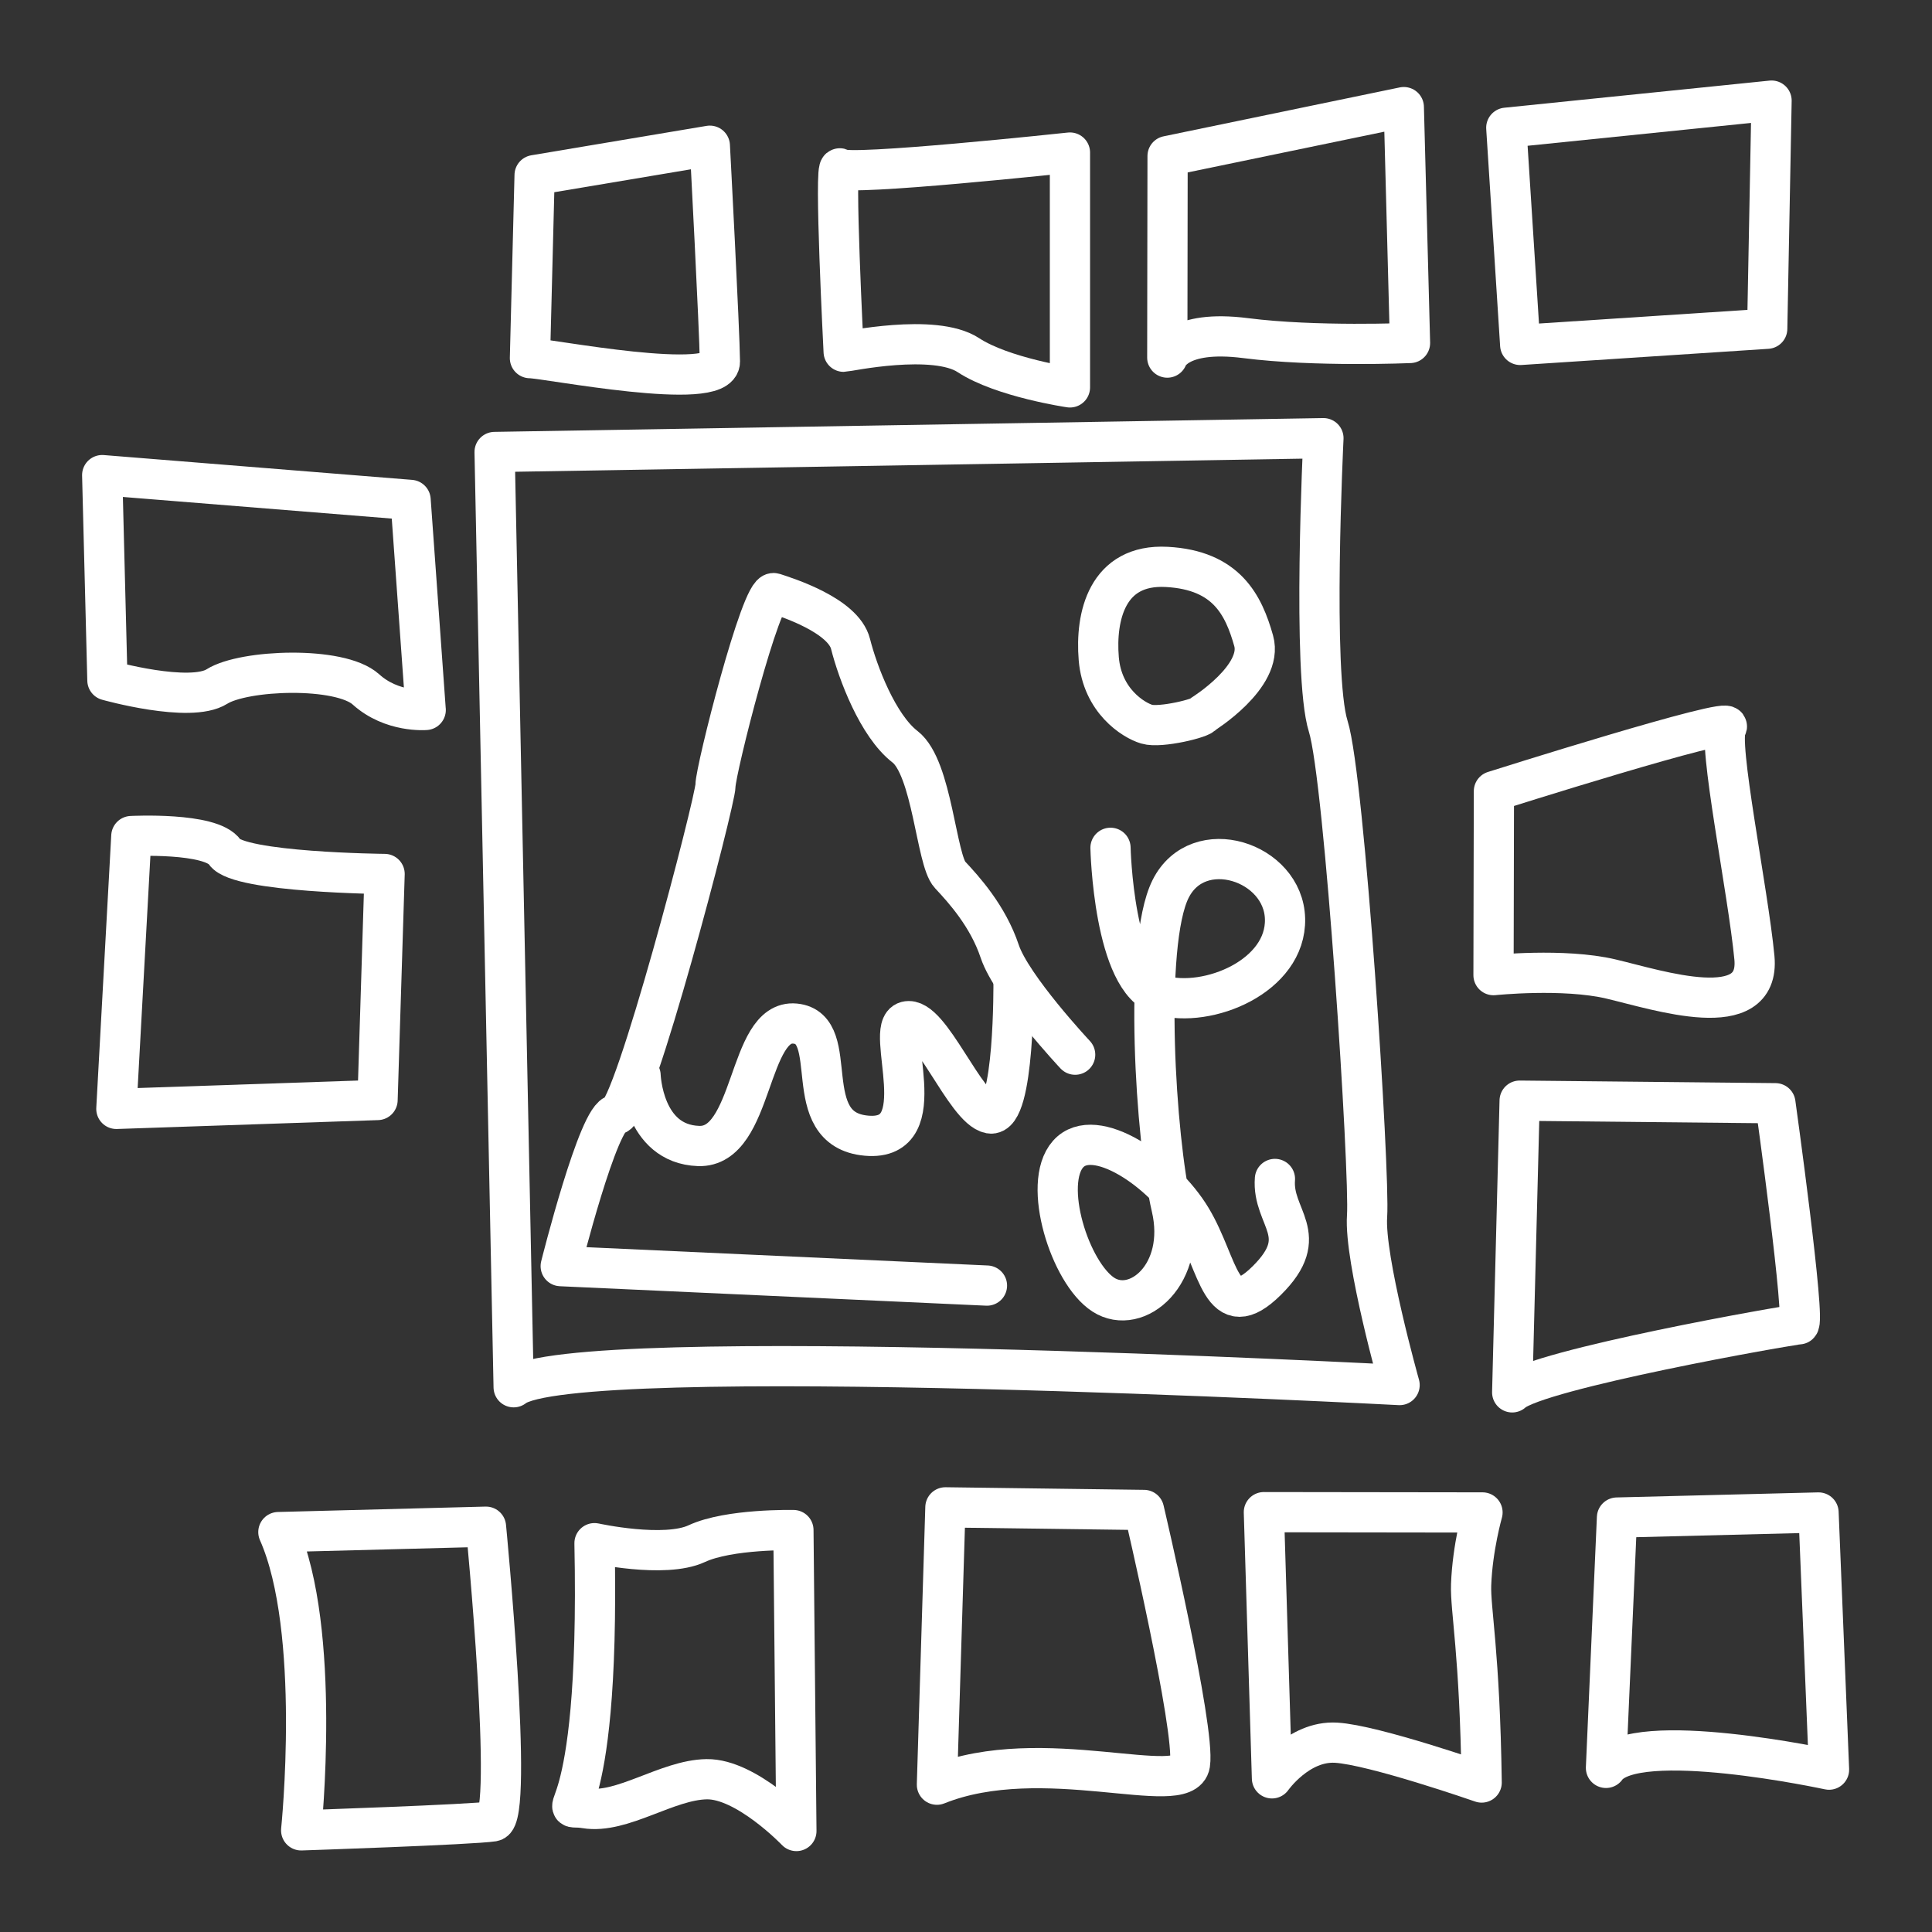 <?xml version="1.0" encoding="UTF-8" standalone="no"?>
<!-- Created with Inkscape (http://www.inkscape.org/) -->

<svg
   width="48"
   height="48"
   viewBox="0 0 48 48"
   version="1.1"
   id="svg5"
   inkscape:version="1.1.1 (3bf5ae0d25, 2021-09-20)"
   sodipodi:docname="photochiotte.svg"
   xmlns:inkscape="http://www.inkscape.org/namespaces/inkscape"
   xmlns:sodipodi="http://sodipodi.sourceforge.net/DTD/sodipodi-0.dtd"
   xmlns="http://www.w3.org/2000/svg"
   xmlns:svg="http://www.w3.org/2000/svg">
  <rect x="0" y="0" width="48" height="48" fill="#333333" stroke="none"/>
  <sodipodi:namedview
     id="namedview7"
     pagecolor="#505050"
     bordercolor="#eeeeee"
     borderopacity="1"
     inkscape:pageshadow="0"
     inkscape:pageopacity="0"
     inkscape:pagecheckerboard="0"
     inkscape:document-units="px"
     showgrid="false"
     units="px"
     inkscape:zoom="11.829307"
     inkscape:cx="0.88762596"
     inkscape:cy="24.557652"
     inkscape:window-width="1914"
     inkscape:window-height="1055"
     inkscape:window-x="0"
     inkscape:window-y="19"
     inkscape:window-maximized="1"
     inkscape:current-layer="layer1" />
  <defs
     id="defs2" />
  <g
     inkscape:label="Layer 1"
     inkscape:groupmode="layer"
     id="layer1">
    <g
       id="g2819"
       transform="matrix(1.001,0,0,1.001,-0.052,-0.053)"
       style="stroke-width:0.999">
      <g
         id="g2078"
         transform="matrix(0.911,0,0,0.911,2.041,2)"
         style="stroke-width:1.096">
        <path
           style="fill:none;stroke:#ffffff;stroke-width:1.096px;stroke-linecap:round;stroke-linejoin:round;stroke-opacity:1"
           d="M 11.811,35.657 11.292,10.177 33.873,9.801 c 0,0 -0.316,6.436 0.131,7.85 0.447,1.414 1.139,12.176 1.058,13.344 -0.081,1.167 0.886,4.603 0.886,4.603 0,0 -22.602,-1.196 -24.137,0.06 z"
           id="path866" />
        <path
           style="fill:none;stroke:#ffffff;stroke-width:1.096px;stroke-linecap:round;stroke-linejoin:round;stroke-opacity:1"
           d="M 24.706,32.888 13.093,32.358 c 0,0 1.034,-4.13 1.508,-4.13 0.474,0 2.709,-8.547 2.709,-8.964 0,-0.417 1.249,-5.353 1.593,-5.241 0.344,0.112 1.889,0.601 2.086,1.382 0.197,0.781 0.743,2.23 1.485,2.803 0.742,0.573 0.849,3.085 1.223,3.485 0.374,0.4 1.034,1.123 1.357,2.09 0.323,0.967 2.055,2.814 2.055,2.814"
           id="path903"
           sodipodi:nodetypes="ccsssssssc" />
        <path
           style="fill:none;stroke:#ffffff;stroke-width:1.096px;stroke-linecap:round;stroke-linejoin:round;stroke-opacity:1"
           d="m 15.269,27.163 c 0,0 0.059,1.869 1.58,1.922 1.521,0.053 1.321,-3.462 2.63,-3.335 1.309,0.127 0.038,2.885 1.945,3.054 1.907,0.169 0.454,-2.943 1.09,-3.113 0.636,-0.169 1.599,2.38 2.275,2.507 0.675,0.127 0.641,-3.595 0.641,-3.595"
           id="path1018" />
        <path
           style="fill:none;stroke:#ffffff;stroke-width:1.096px;stroke-linecap:round;stroke-linejoin:round;stroke-opacity:1"
           d="m 28.072,20.961 c 0,0 0.081,3.648 1.369,4.016 1.288,0.368 3.424,-0.522 3.386,-2.081 -0.038,-1.559 -2.367,-2.319 -3.119,-0.812 -0.752,1.508 -0.4,6.841 0.026,8.67 0.426,1.83 -0.95,2.967 -1.857,2.381 -0.908,-0.586 -1.679,-3.02 -0.961,-3.829 0.718,-0.809 2.592,0.47 3.36,1.75 0.768,1.28 0.796,2.94 2.054,1.695 1.259,-1.246 0.137,-1.702 0.222,-2.768"
           id="path1053" />
        <path
           style="fill:none;stroke:#ffffff;stroke-width:1.096px;stroke-linecap:round;stroke-linejoin:round;stroke-opacity:1"
           d="m 30.59,17.321 c 0,0 1.657,-1.028 1.382,-2.001 -0.275,-0.973 -0.737,-1.924 -2.367,-2.012 -1.63,-0.088 -1.948,1.352 -1.853,2.5 0.095,1.148 0.941,1.675 1.306,1.785 0.37,0.112 1.525,-0.171 1.533,-0.272 z"
           id="path1288"
           sodipodi:nodetypes="cssssc" />
        <path
           style="fill:none;stroke:#ffffff;stroke-width:1.096px;stroke-linecap:round;stroke-linejoin:round;stroke-opacity:1"
           d="M 9.414,17.204 9.003,11.483 0.601,10.807 0.743,16.398 c 0,0 2.249,0.633 2.984,0.169 0.735,-0.464 3.352,-0.562 4.059,0.078 0.707,0.64 1.629,0.56 1.629,0.56 z"
           id="path1586" />
        <path
           style="fill:none;stroke:#ffffff;stroke-width:1.096px;stroke-linecap:round;stroke-linejoin:round;stroke-opacity:1"
           d="m 8.295,21.674 c 0,0 -3.974,-0.038 -4.351,-0.592 C 3.568,20.528 1.395,20.641 1.395,20.641 L 0.987,28.074 8.103,27.832 Z"
           id="path1588" />
        <path
           style="fill:none;stroke:#ffffff;stroke-width:1.096px;stroke-linecap:round;stroke-linejoin:round;stroke-opacity:1"
           d="m 5.401,39.604 5.656,-0.147 c 0,0 0.77,7.939 0.196,8.028 -0.575,0.09 -5.231,0.245 -5.231,0.245 0,0 0.565,-5.45 -0.621,-8.126 z"
           id="path1590" />
        <path
           style="fill:none;stroke:#ffffff;stroke-width:1.096px;stroke-linecap:round;stroke-linejoin:round;stroke-opacity:1"
           d="m 14.014,39.906 c 0,0 1.908,0.421 2.785,0.013 0.877,-0.409 2.634,-0.37 2.634,-0.37 l 0.081,8.199 c 0,0 -1.363,-1.426 -2.443,-1.411 -1.08,0.016 -2.307,0.956 -3.304,0.791 -0.997,-0.164 0.417,0.947 0.247,-7.222 z"
           id="path1592" />
        <path
           style="fill:none;stroke:#ffffff;stroke-width:1.096px;stroke-linecap:round;stroke-linejoin:round;stroke-opacity:1"
           d="m 23.343,46.486 0.231,-7.556 5.41,0.071 c 0,0 1.402,5.97 1.253,6.925 -0.149,0.955 -4.016,-0.598 -6.894,0.56 z"
           id="path1594" />
        <path
           style="fill:none;stroke:#ffffff;stroke-width:1.096px;stroke-linecap:round;stroke-linejoin:round;stroke-opacity:1"
           d="m 32.471,46.313 c 0,0 0.721,-1.031 1.747,-0.971 1.026,0.06 3.966,1.085 3.966,1.085 -0.049,-3.532 -0.311,-4.716 -0.287,-5.389 0.037,-1.015 0.31,-1.969 0.31,-1.969 l -5.956,-0.008 z"
           id="path1596"
           sodipodi:nodetypes="cscsccc" />
        <path
           style="fill:none;stroke:#ffffff;stroke-width:1.096px;stroke-linecap:round;stroke-linejoin:round;stroke-opacity:1"
           d="m 41.571,46.028 0.3,-6.82 5.491,-0.138 0.286,7.006 c 0,0 -5.293,-1.145 -6.076,-0.048 z"
           id="path1821" />
        <path
           style="fill:none;stroke:#ffffff;stroke-width:1.096px;stroke-linecap:round;stroke-linejoin:round;stroke-opacity:1"
           d="m 39.016,35.797 0.203,-7.947 6.968,0.07 c 0,0 0.84,6.027 0.634,6.027 -0.206,0 -7.114,1.221 -7.805,1.849 z"
           id="path1913" />
        <path
           style="fill:none;stroke:#ffffff;stroke-width:1.096px;stroke-linecap:round;stroke-linejoin:round;stroke-opacity:1"
           d="m 38.507,24.43 c 0,0 1.905,-0.199 3.198,0.105 1.293,0.304 4.081,1.234 3.91,-0.579 -0.171,-1.813 -1.021,-5.938 -0.757,-6.284 0.263,-0.346 -6.34,1.746 -6.34,1.746 z"
           id="path1915" />
        <path
           style="fill:none;stroke:#ffffff;stroke-width:1.096px;stroke-linecap:round;stroke-linejoin:round;stroke-opacity:1"
           d="m 12.255,7.62 c 0.44,0 5.183,0.942 5.175,0.092 -0.008,-0.851 -0.274,-5.879 -0.274,-5.879 l -4.774,0.801 z"
           id="path1917" />
        <path
           style="fill:none;stroke:#ffffff;stroke-width:1.096px;stroke-linecap:round;stroke-linejoin:round;stroke-opacity:1"
           d="m 20.802,7.446 c 0.082,0 2.47,-0.516 3.397,0.092 0.926,0.608 2.768,0.879 2.768,0.879 V 2.019 c 0,0 -6.092,0.654 -6.262,0.437 -0.169,-0.217 0.097,4.99 0.097,4.99 z"
           id="path1919" />
        <path
           style="fill:none;stroke:#ffffff;stroke-width:1.096px;stroke-linecap:round;stroke-linejoin:round;stroke-opacity:1"
           d="m 29.619,7.605 c 0,0 0.24,-0.773 2.137,-0.53 1.897,0.243 4.476,0.132 4.476,0.132 l -0.169,-6.426 -6.436,1.333 z"
           id="path1921" />
        <path
           style="fill:none;stroke:#ffffff;stroke-width:1.096px;stroke-linecap:round;stroke-linejoin:round;stroke-opacity:1"
           d="M 39.234,7.26 45.964,6.819 46.082,0.604 38.855,1.343 Z"
           id="path1923" />
      </g>
    </g>
  </g>
</svg>
